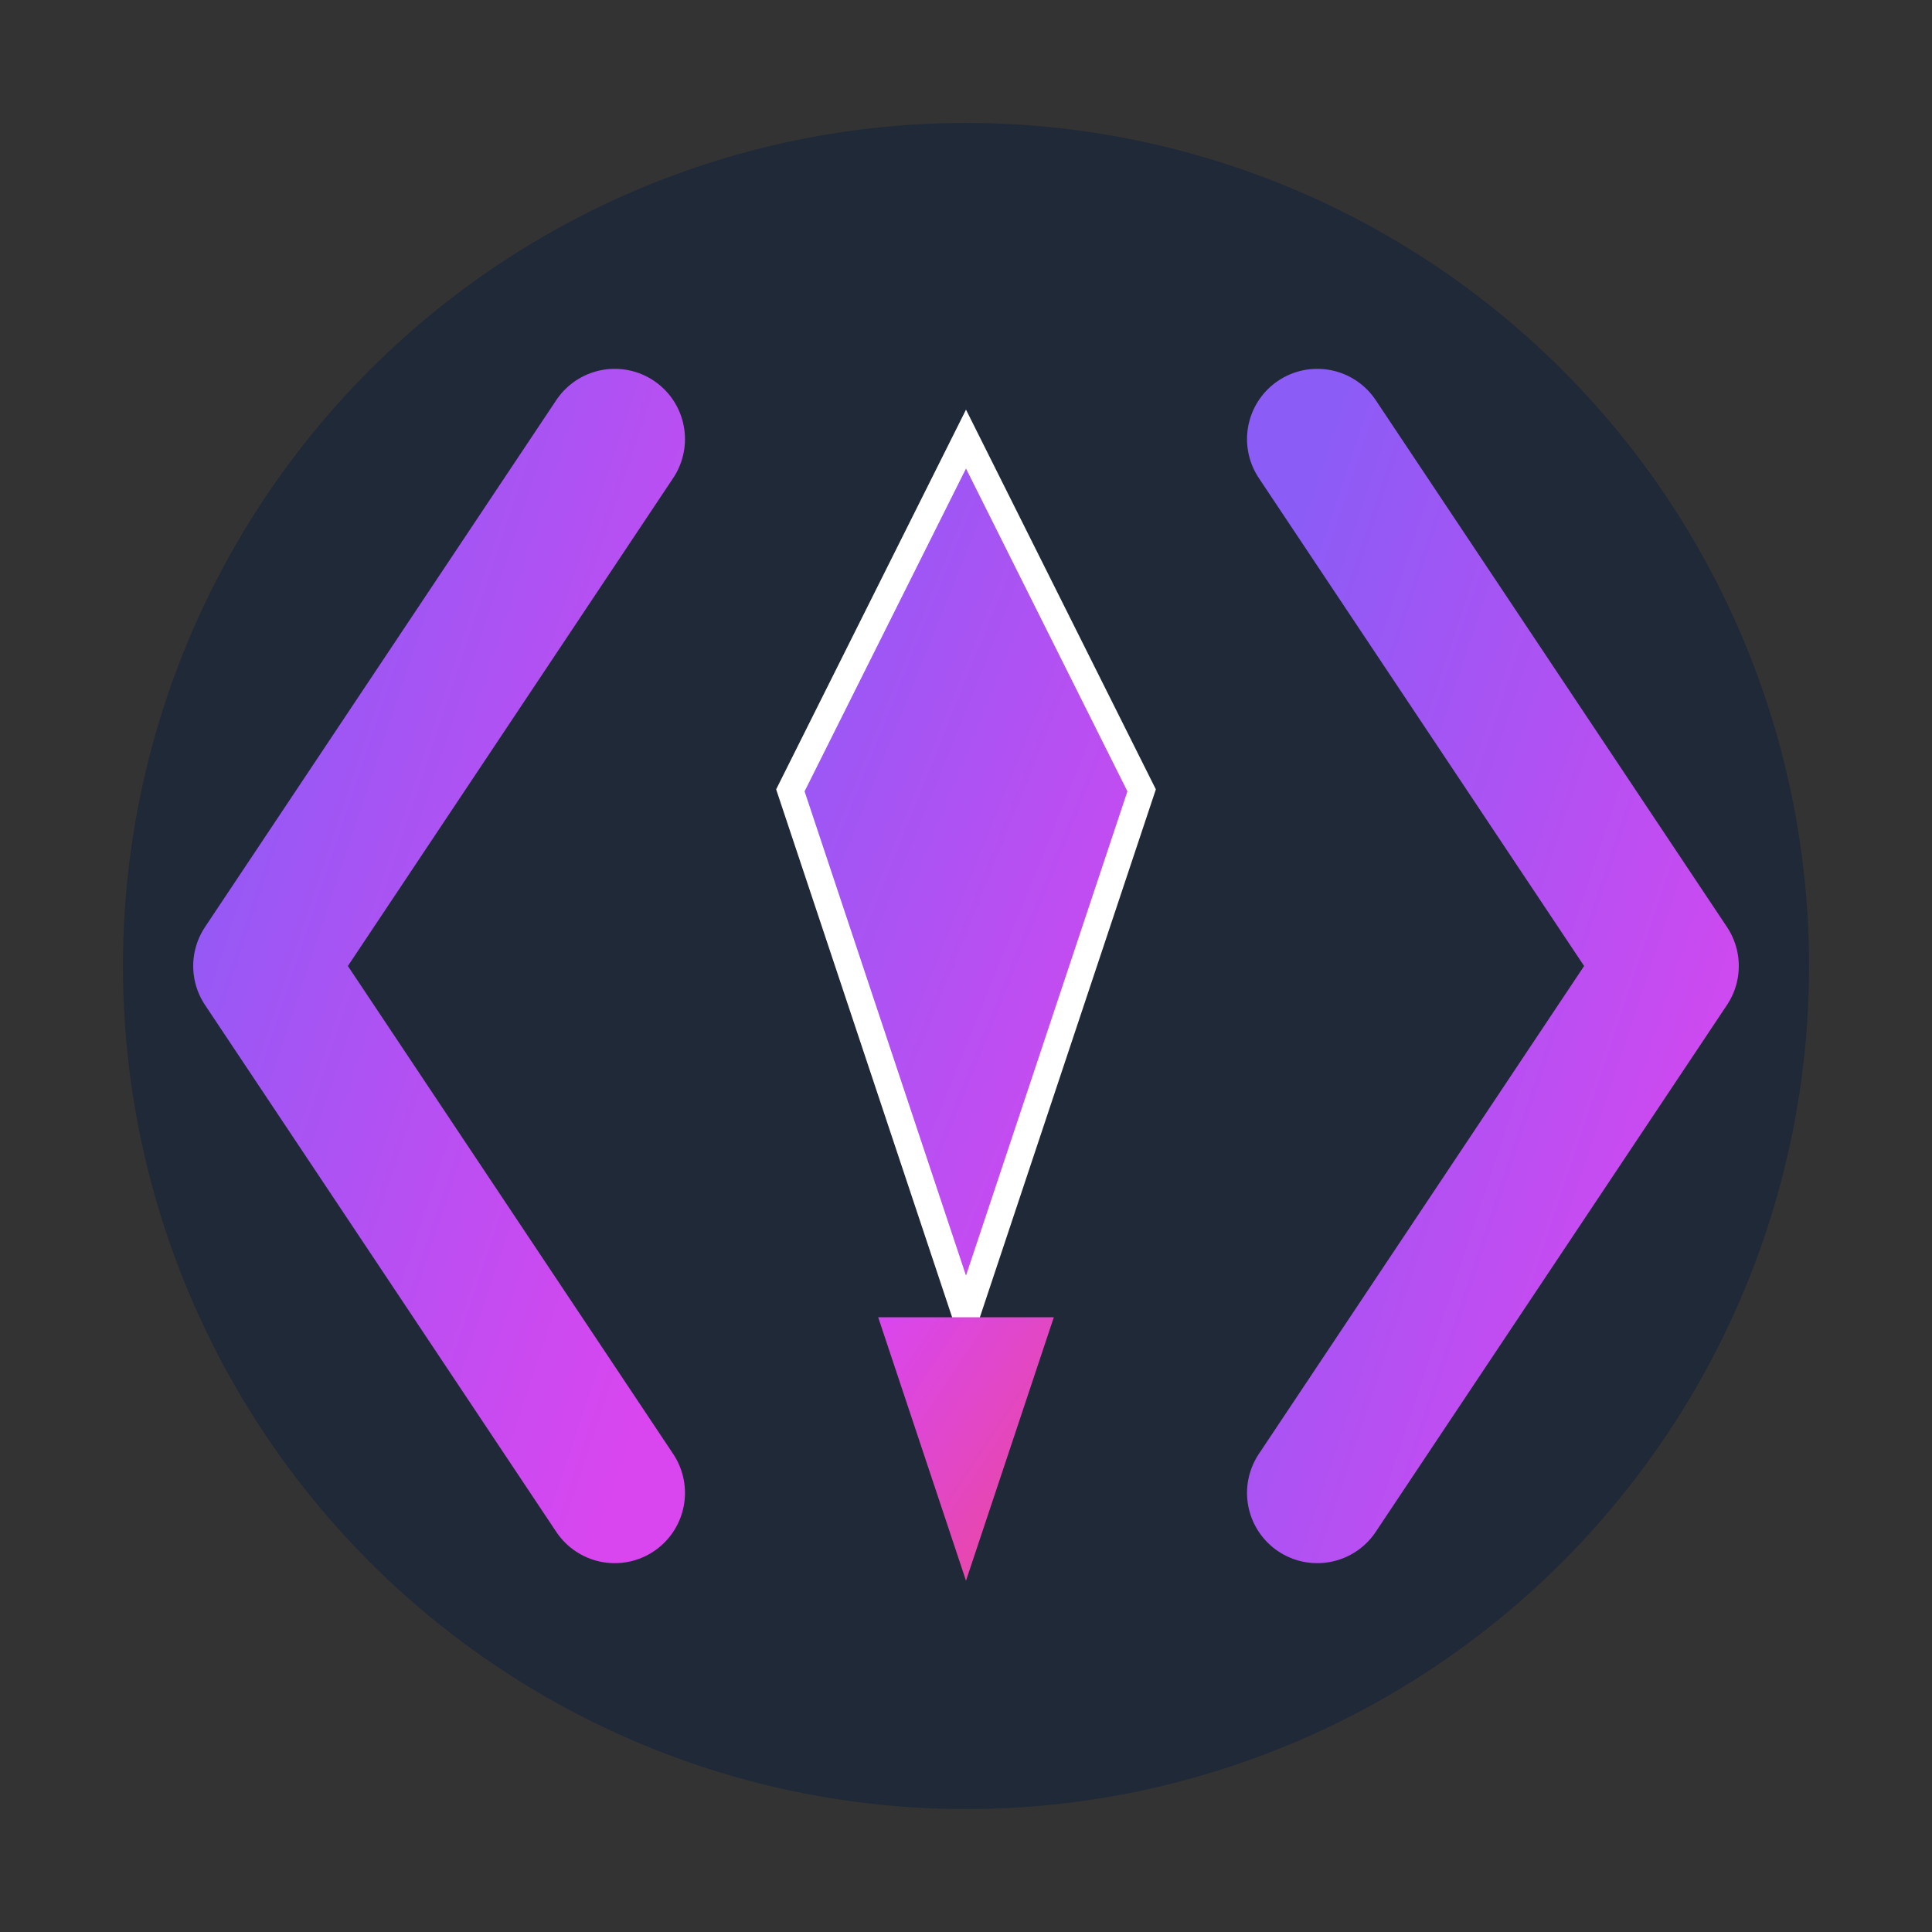 <svg xmlns="http://www.w3.org/2000/svg" width="32" height="32" viewBox="-5 -5 110 110">
  <rect x="-5" y="-5" width="110" height="110" fill="#333333" stroke="none"/>
  <!-- Gradient definitions -->
  <defs>
    <linearGradient id="gradientLine" x1="0%" y1="0%" x2="100%" y2="100%">
      <stop offset="0%" stop-color="#8B5CF6" />
      <stop offset="100%" stop-color="#D946EF" />
    </linearGradient>
    <linearGradient id="gradientFill" x1="0%" y1="0%" x2="100%" y2="100%">
      <stop offset="0%" stop-color="#8B5CF6" />
      <stop offset="100%" stop-color="#D946EF" />
    </linearGradient>
    <linearGradient id="flameFill" x1="0%" y1="0%" x2="100%" y2="100%">
      <stop offset="0%" stop-color="#D946EF" />
      <stop offset="100%" stop-color="#EC4899" />
    </linearGradient>
  </defs>
  
  <!-- Background circle -->
  <circle cx="50" cy="50" r="48" fill="#1F2937" />
  
  <!-- Code brackets -->
  <path 
    d="M30,20 L10,50 L30,80" 
    fill="none" 
    stroke="url(#gradientLine)" 
    stroke-width="8" 
    stroke-linecap="round" 
    stroke-linejoin="round"
  />
  <path 
    d="M70,20 L90,50 L70,80" 
    fill="none" 
    stroke="url(#gradientLine)" 
    stroke-width="8" 
    stroke-linecap="round" 
    stroke-linejoin="round"
  />
  
  <!-- Rocket -->
  <path 
    d="M50,20 L60,40 L50,70 L40,40 Z" 
    fill="url(#gradientFill)" 
    stroke="white" 
    stroke-width="1.5"
  />
  
  <!-- Rocket flames -->
  <path 
    d="M45,70 L50,85 L55,70" 
    fill="url(#flameFill)"
  />
</svg> 